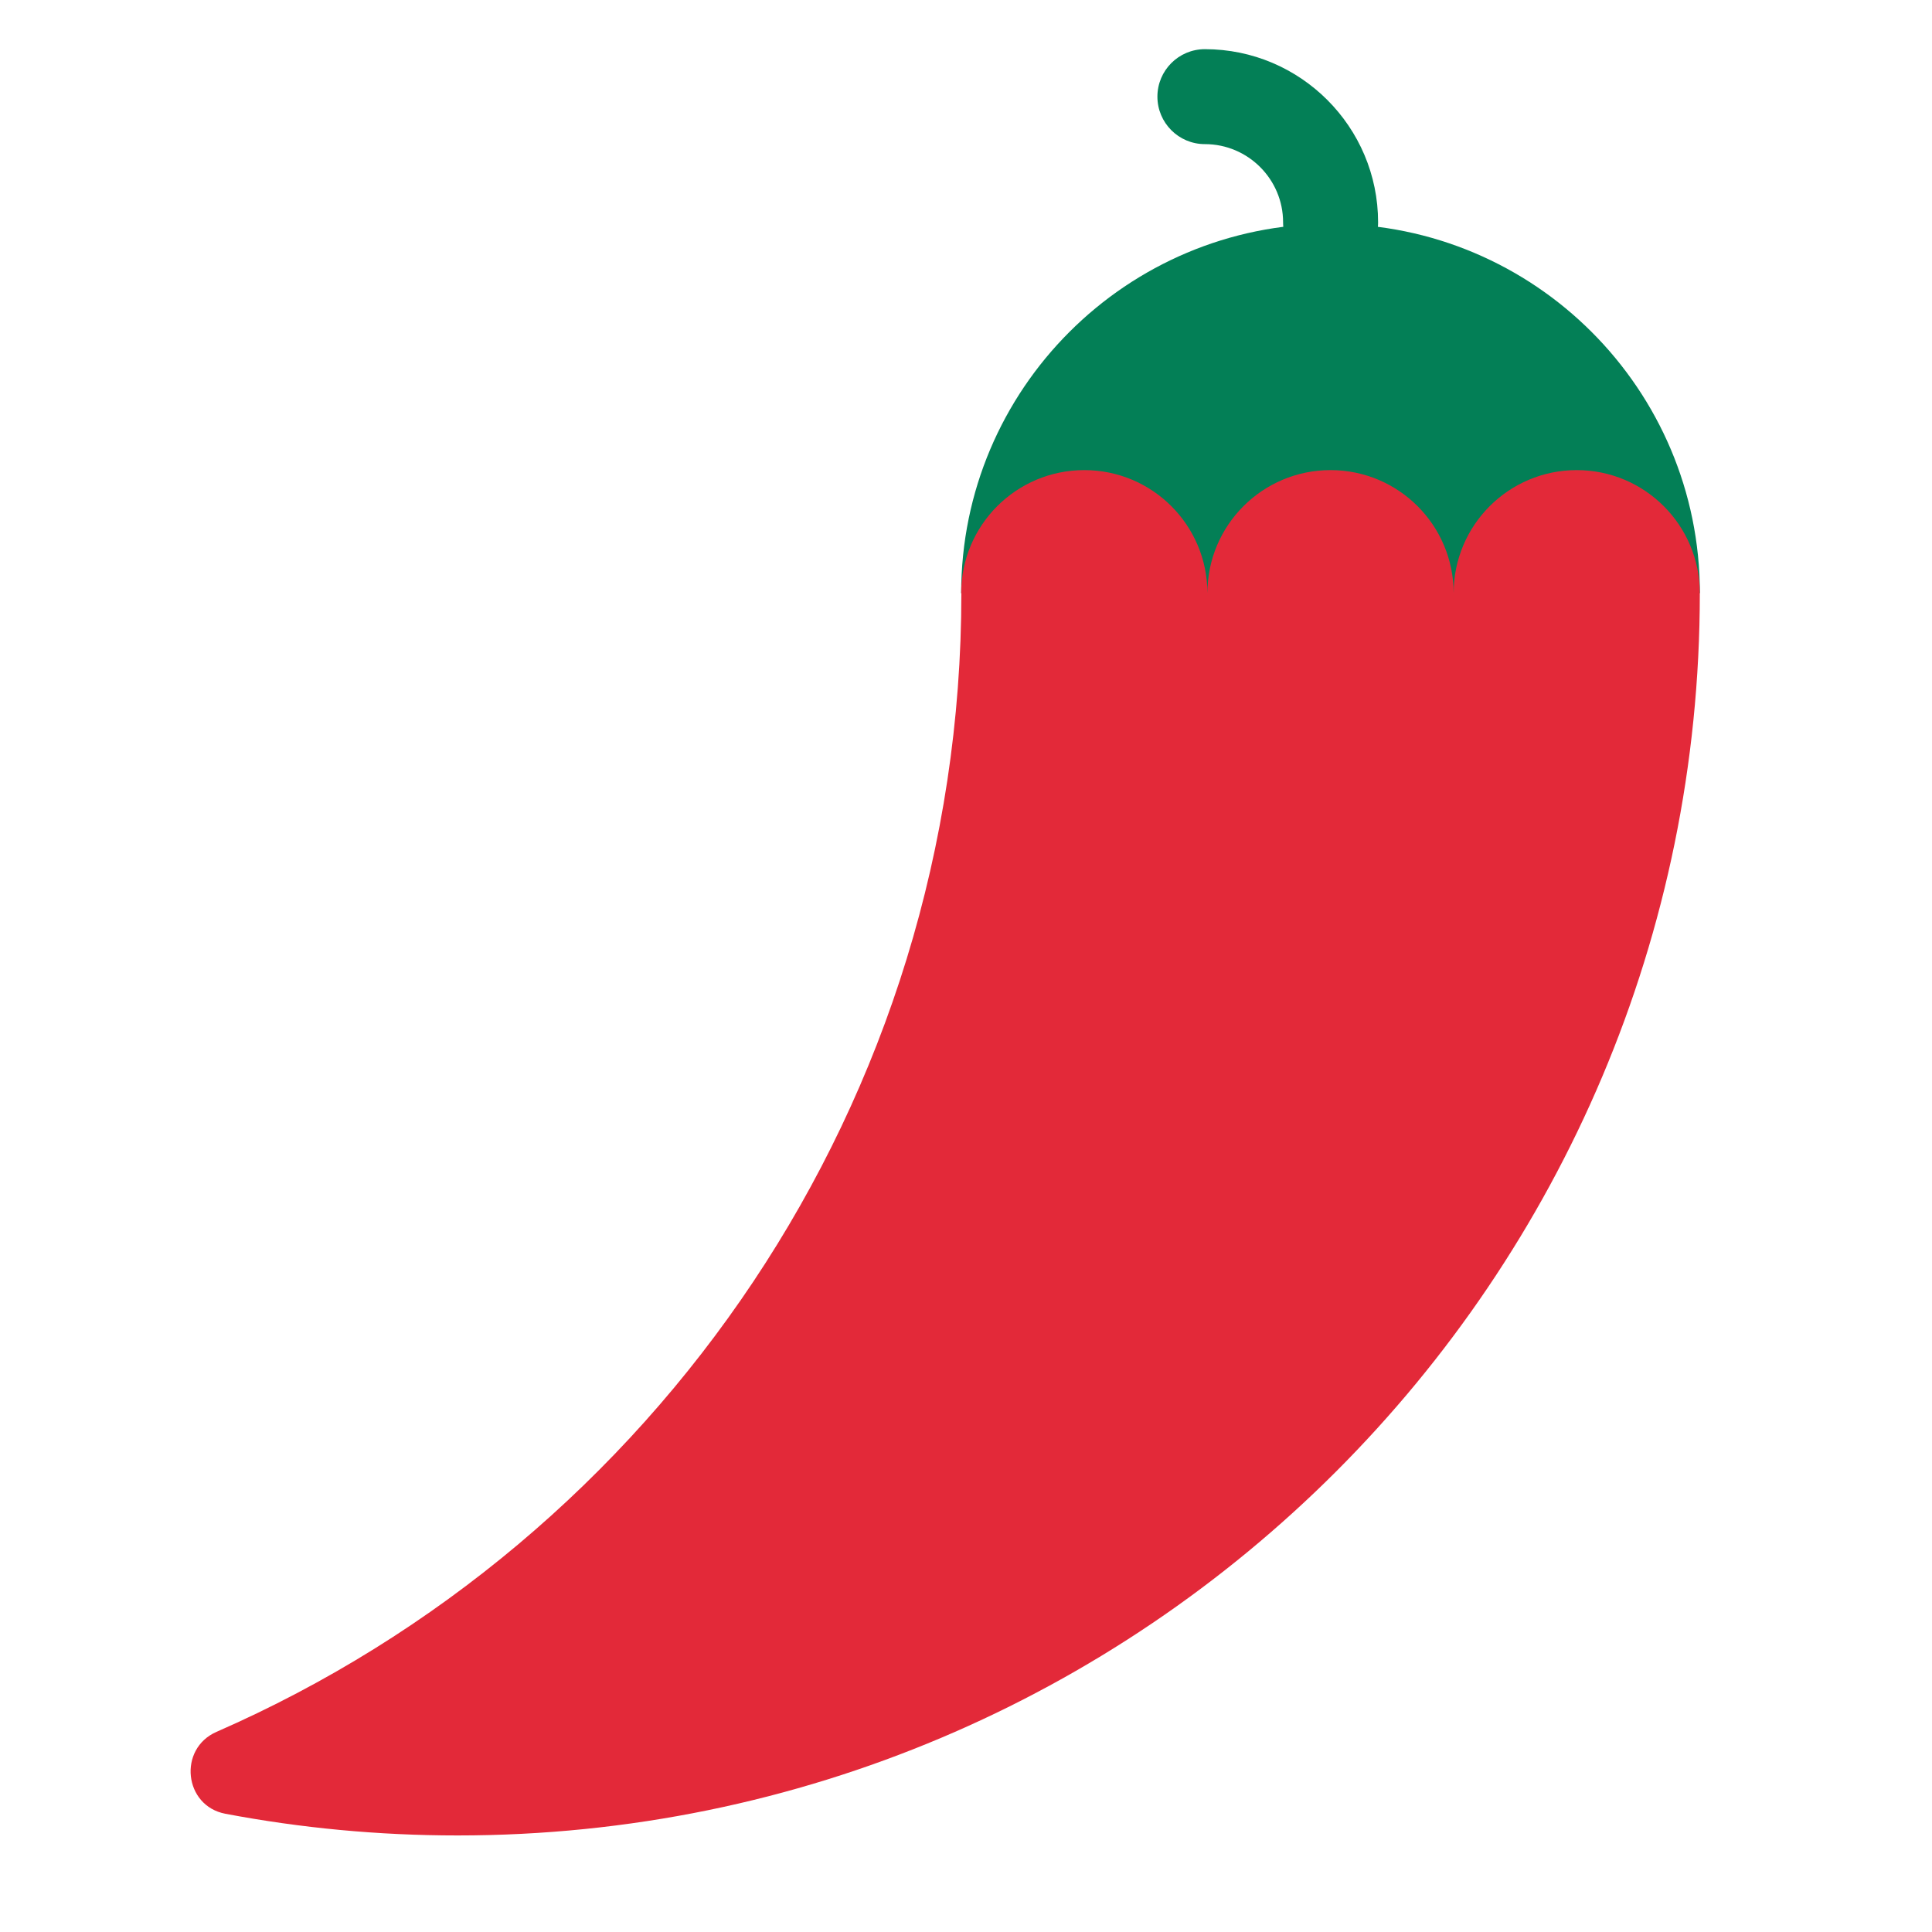<?xml version="1.0" encoding="UTF-8"?><svg id="Layer_1" xmlns="http://www.w3.org/2000/svg" viewBox="0 0 40 40"><rect y="0" width="40" height="40" fill="none"/><g><g><path d="m35.194,12.281c0-4.223-3.424-7.647-7.647-7.647s-7.647,3.424-7.647,7.647h15.293Z" fill="#037f56"/><path d="m32.645,9.733c-1.408,0-2.549,1.141-2.549,2.549,0-1.408-1.141-2.549-2.549-2.549s-2.549,1.141-2.549,2.549c0-1.408-1.141-2.549-2.549-2.549s-2.549,1.141-2.549,2.549h.004c0,10.542-6.343,19.603-15.421,23.574-.802.351-.676,1.533.183,1.696,1.558.295,3.165.449,4.809.449,14.204,0,25.718-11.515,25.718-25.719,0-1.408-1.141-2.549-2.549-2.549Z" fill="#e32939"/></g><path d="m27.548,5.586c-.543,0-.983-.44-.983-.983,0-.893-.727-1.619-1.619-1.619-.543,0-.983-.44-.983-.983s.44-.983.983-.983c1.978,0,3.586,1.608,3.586,3.586,0,.543-.44.983-.983.983Z" fill="#037f56"/></g></svg>